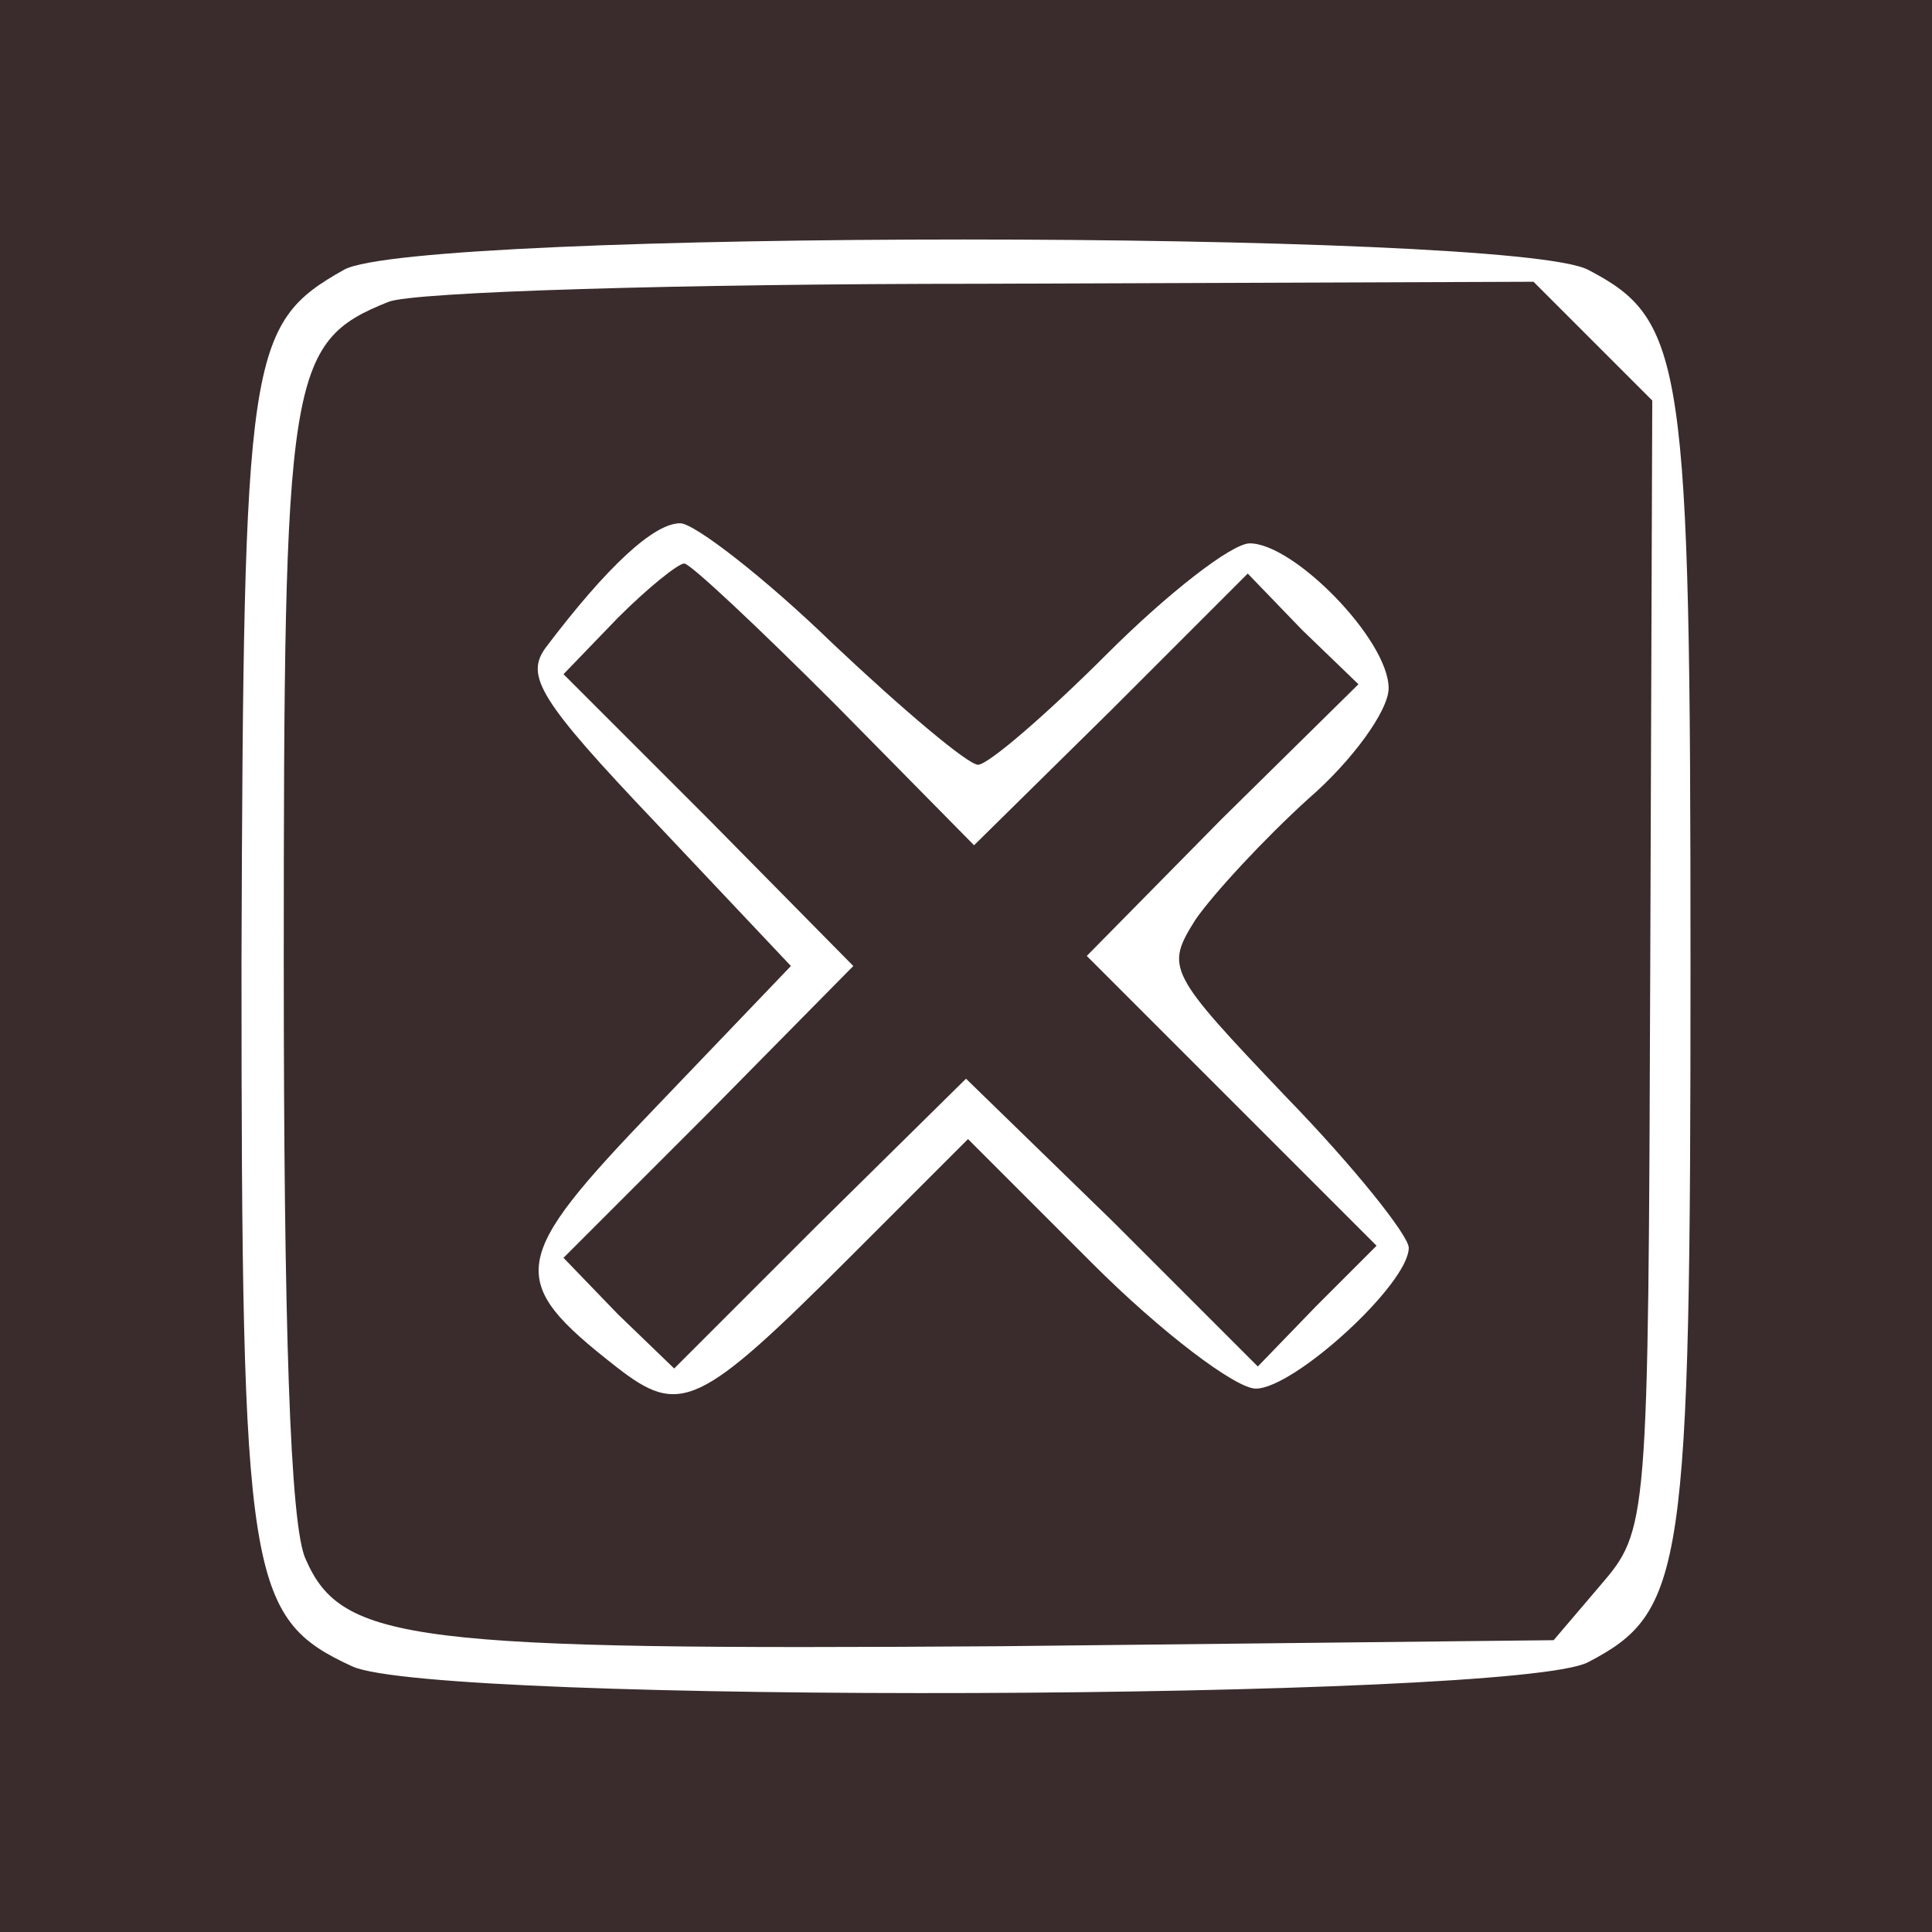 <?xml version="1.0" standalone="no"?>
<!DOCTYPE svg PUBLIC "-//W3C//DTD SVG 20010904//EN"
 "http://www.w3.org/TR/2001/REC-SVG-20010904/DTD/svg10.dtd">
<svg version="1.0" xmlns="http://www.w3.org/2000/svg"
 width="96pt" height="96pt" viewBox="0 0 96 96"
 preserveAspectRatio="xMidYMid meet">
<g transform="translate(0,96) scale(0.1,-0.1)"
fill="#3a2c2c" stroke="none">
<path d="M0 480 l0 -480 480 0 480 0 0 480 0 480 -480 0 -480 0 0 -480z m789
346 c48 -25 51 -45 51 -346 0 -301 -3 -321 -51 -346 -37 -19 -573 -21 -614 -2
-52 24 -55 43 -55 350 1 302 3 317 51 344 36 20 579 20 618 0z"/>
<path d="M193 810 c-50 -20 -52 -36 -52 -328 0 -178 3 -281 11 -297 18 -41 53
-45 345 -43 l275 3 23 27 c24 28 24 29 25 308 l1 281 -30 30 -29 29 -274 -1
c-150 0 -283 -4 -295 -9z m221 -170 c35 -33 67 -60 72 -60 5 0 34 25 64 55 30
30 62 55 71 55 22 0 69 -48 69 -72 0 -11 -18 -36 -40 -55 -22 -20 -47 -47 -56
-60 -15 -24 -14 -26 45 -88 34 -35 61 -69 61 -75 0 -18 -57 -70 -76 -70 -10 0
-47 28 -81 62 l-62 62 -58 -58 c-76 -76 -85 -80 -117 -55 -55 43 -53 53 20
129 l67 70 -67 71 c-58 61 -65 73 -55 87 31 41 54 62 67 62 7 0 42 -27 76 -60z"/>
<path d="M307 653 l-27 -28 72 -72 72 -73 -72 -73 -72 -72 27 -28 28 -27 72
72 73 72 73 -71 72 -72 29 30 30 30 -72 72 -72 72 67 68 68 67 -28 27 -27 28
-68 -68 -68 -67 -69 70 c-38 38 -72 70 -75 70 -3 0 -18 -12 -33 -27z"/>
</g>
</svg>
